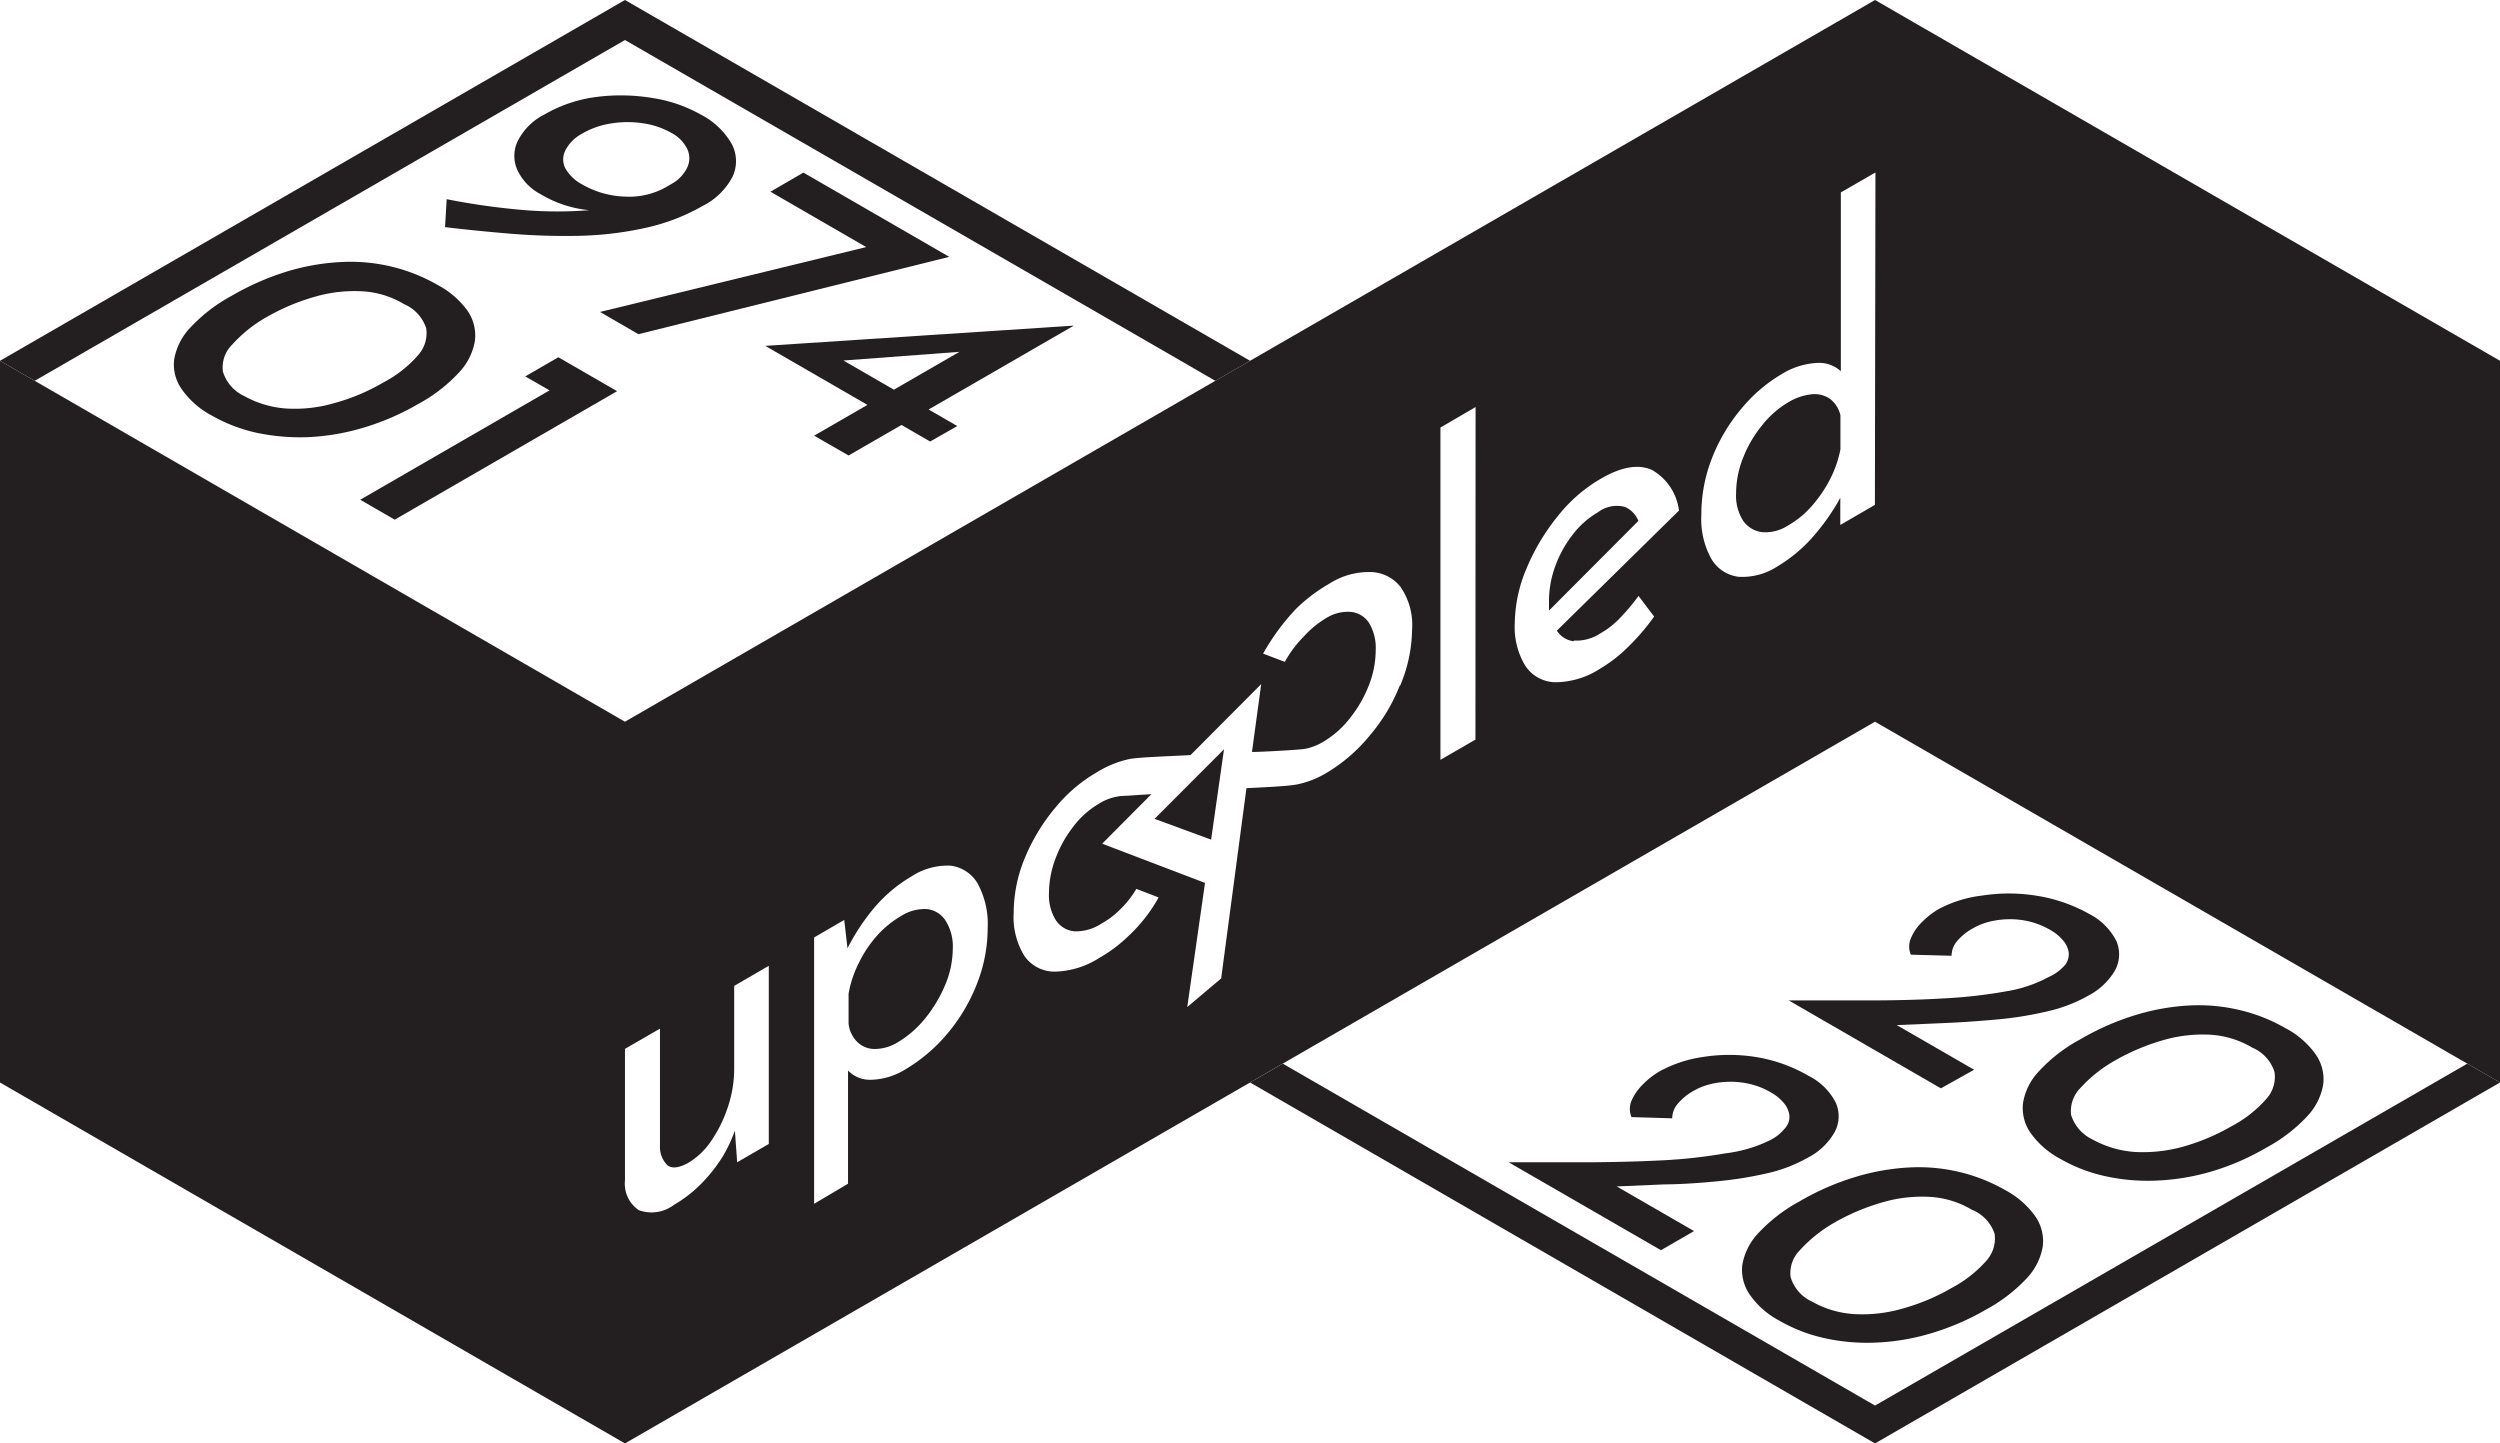 <svg xmlns="http://www.w3.org/2000/svg" viewBox="0 0 184.25 106.38"><defs><style>.cls-1{fill:#231f20;}</style></defs><g id="Layer_2" data-name="Layer 2"><g id="Layer_1-2" data-name="Layer 1"><polygon class="cls-1" points="138.19 103.59 94.54 78.39 92.13 79.78 138.19 106.38 184.25 79.78 181.84 78.39 138.19 103.59"/><polygon class="cls-1" points="94.52 78.41 94.52 78.41 138.17 53.21 94.52 78.41"/><polygon class="cls-1" points="181.82 78.41 138.17 53.21 181.82 78.41 181.82 78.41"/><path class="cls-1" d="M145.49,78.84l-5.7-3.29,3.5-.15c1.4-.06,2.75-.16,4.05-.28a26.27,26.27,0,0,0,3.62-.6,11,11,0,0,0,2.91-1.12,4.93,4.93,0,0,0,2-1.87,2.48,2.48,0,0,0,.11-2.17,4.57,4.57,0,0,0-2-2A11.6,11.6,0,0,0,150,66a12.71,12.71,0,0,0-3.89,0A9.07,9.07,0,0,0,142.88,67a5.66,5.66,0,0,0-1.21.94,3.52,3.52,0,0,0-.84,1.22,1.52,1.52,0,0,0,0,1.2l3,.08a1.68,1.68,0,0,1,.39-1.06,4.21,4.21,0,0,1,1.25-1,4.86,4.86,0,0,1,1.07-.43,6.28,6.28,0,0,1,1.39-.2,6.17,6.17,0,0,1,1.58.15,5.82,5.82,0,0,1,1.6.64,3.34,3.34,0,0,1,.92.75,1.78,1.78,0,0,1,.43.87,1.31,1.31,0,0,1-.25.94A3.42,3.42,0,0,1,151,72a10,10,0,0,1-3.2,1.07,35.94,35.94,0,0,1-4.51.51q-2.54.15-5.46.15l-6,0,11.21,6.48Z"/><path class="cls-1" d="M150.29,78.93a4.44,4.44,0,0,0-1.19,2.34,3.21,3.21,0,0,0,.54,2.21,6.36,6.36,0,0,0,2.19,1.92,11.62,11.62,0,0,0,3.31,1.28,14.59,14.59,0,0,0,3.78.33,16.8,16.8,0,0,0,4.06-.67,18.28,18.28,0,0,0,4.07-1.77,11.61,11.61,0,0,0,3-2.31,4.52,4.52,0,0,0,1.17-2.33,3.17,3.17,0,0,0-.54-2.2,6.25,6.25,0,0,0-2.2-1.93,12.43,12.43,0,0,0-3.34-1.34,13.07,13.07,0,0,0-3.72-.36,16.5,16.5,0,0,0-4,.7,19.09,19.09,0,0,0-4.14,1.82A11.48,11.48,0,0,0,150.29,78.93Zm5.62-.79a16.08,16.08,0,0,1,3.55-1.49,10.35,10.35,0,0,1,3.45-.39,6.82,6.82,0,0,1,3.08.95A2.9,2.9,0,0,1,167.63,79a2.42,2.42,0,0,1-.61,2,9,9,0,0,1-2.55,2,15.43,15.43,0,0,1-3.58,1.51,11,11,0,0,1-3.54.39,7.53,7.53,0,0,1-3.13-.92,3,3,0,0,1-1.58-1.81,2.42,2.42,0,0,1,.7-2A10.19,10.19,0,0,1,155.91,78.14Z"/><path class="cls-1" d="M126.67,87.05a28.22,28.22,0,0,0,3.62-.59,11,11,0,0,0,2.91-1.12,4.79,4.79,0,0,0,2-1.88,2.45,2.45,0,0,0,.11-2.16,4.47,4.47,0,0,0-2-2,11.34,11.34,0,0,0-3.91-1.4,12.47,12.47,0,0,0-3.9,0,9.42,9.42,0,0,0-3.21,1.07,6,6,0,0,0-1.2.94,3.92,3.92,0,0,0-.85,1.22,1.57,1.57,0,0,0,0,1.2l3,.09a1.67,1.67,0,0,1,.4-1.06,4.15,4.15,0,0,1,1.24-1,4.59,4.59,0,0,1,1.07-.43,5.89,5.89,0,0,1,1.39-.2,6.13,6.13,0,0,1,1.58.15,5.58,5.58,0,0,1,1.61.64,3.34,3.34,0,0,1,.92.75,1.77,1.77,0,0,1,.42.87,1.23,1.23,0,0,1-.25.93,3.33,3.33,0,0,1-1.12.94A10.25,10.25,0,0,1,127.17,85a38.09,38.09,0,0,1-4.52.51q-2.54.13-5.46.15l-6,0,11.22,6.48,2.44-1.41-5.7-3.29,3.5-.15C124,87.28,125.37,87.18,126.67,87.05Z"/><path class="cls-1" d="M142.3,98.27a18.57,18.57,0,0,0,4.08-1.76,11.76,11.76,0,0,0,3-2.31,4.52,4.52,0,0,0,1.17-2.33,3.2,3.2,0,0,0-.53-2.2,6.36,6.36,0,0,0-2.2-1.94,12.83,12.83,0,0,0-3.35-1.34,13,13,0,0,0-3.72-.35,16.58,16.58,0,0,0-4,.7,19,19,0,0,0-4.14,1.81,11.85,11.85,0,0,0-3,2.31,4.52,4.52,0,0,0-1.2,2.35,3.21,3.21,0,0,0,.55,2.21,6.18,6.18,0,0,0,2.19,1.92,11.8,11.8,0,0,0,3.31,1.28,14.56,14.56,0,0,0,3.78.33A16.35,16.35,0,0,0,142.3,98.27Zm-5.62-1.42a7.2,7.2,0,0,1-3.13-.92,2.91,2.91,0,0,1-1.58-1.8,2.38,2.38,0,0,1,.69-2,10.5,10.5,0,0,1,2.58-2.05,16,16,0,0,1,3.54-1.48,10.44,10.44,0,0,1,3.46-.39,6.77,6.77,0,0,1,3.07.94A2.92,2.92,0,0,1,147,90.92a2.44,2.44,0,0,1-.61,2,9,9,0,0,1-2.55,2,15.25,15.25,0,0,1-3.58,1.51A10.65,10.65,0,0,1,136.68,96.85Z"/><polygon class="cls-1" points="0 26.59 46.06 53.19 2.55 28.07 46.06 2.95 87.02 26.59 89.57 28.07 46.06 53.19 92.13 26.59 46.06 0 0 26.59"/><path class="cls-1" d="M42.69,17.38a25.12,25.12,0,0,0,4.81-.57,14.83,14.83,0,0,0,4.28-1.63A5,5,0,0,0,54,13a2.71,2.71,0,0,0-.07-2.39,5.55,5.55,0,0,0-2.29-2.17,10.47,10.47,0,0,0-3.51-1.21A14.18,14.18,0,0,0,44,7.14a10.19,10.19,0,0,0-3.86,1.29,4.43,4.43,0,0,0-2,2,2.53,2.53,0,0,0,0,2.12,3.88,3.88,0,0,0,1.72,1.77,8.5,8.5,0,0,0,3.56,1.17,2.61,2.61,0,0,0,.4,0l-.39,0a29.83,29.83,0,0,1-4.72,0,51,51,0,0,1-5.79-.81l-.12,2.06c1.59.19,3.22.35,4.89.49A49.57,49.57,0,0,0,42.69,17.38Zm.23-3.78a3.07,3.07,0,0,1-1.25-1.19,1.45,1.45,0,0,1,0-1.33A2.9,2.9,0,0,1,42.9,9.85a6.08,6.08,0,0,1,2.19-.76,7.52,7.52,0,0,1,2.32,0,5.89,5.89,0,0,1,2.08.71A2.66,2.66,0,0,1,50.66,11a1.6,1.6,0,0,1,0,1.32,2.7,2.7,0,0,1-1.09,1.19l-.5.29a5.53,5.53,0,0,1-3,.69A6.72,6.72,0,0,1,42.92,13.6Z"/><polygon class="cls-1" points="59.21 12.72 56.78 14.13 63.84 18.21 44.22 22.99 47.05 24.63 69.96 18.93 59.21 12.72"/><path class="cls-1" d="M79.11,24,56.4,25.49h0l7.53,4.35L60,32.11l2.54,1.46,3.9-2.25,2.11,1.22,2-1.14-2.11-1.22L79.14,24ZM65.88,28.72l-3.72-2.15,8.55-.64Z"/><path class="cls-1" d="M30.83,29.77a11.55,11.55,0,0,0,3-2.32A4.49,4.49,0,0,0,35,25.13a3.24,3.24,0,0,0-.53-2.21A6.45,6.45,0,0,0,32.25,21a12.83,12.83,0,0,0-3.35-1.34,13,13,0,0,0-3.72-.35,16.55,16.55,0,0,0-4,.69,19.58,19.58,0,0,0-4.14,1.82,11.85,11.85,0,0,0-3,2.31,4.53,4.53,0,0,0-1.2,2.34,3.14,3.14,0,0,0,.55,2.21,6.29,6.29,0,0,0,2.19,1.93,11.8,11.8,0,0,0,3.31,1.28,15.48,15.48,0,0,0,3.78.33,16.82,16.82,0,0,0,4.05-.68A18.57,18.57,0,0,0,30.83,29.77Zm-9.7.34A7.43,7.43,0,0,1,18,29.19a2.92,2.92,0,0,1-1.57-1.8,2.36,2.36,0,0,1,.69-2,10.05,10.05,0,0,1,2.58-2.05,15.77,15.77,0,0,1,3.54-1.48,10.44,10.44,0,0,1,3.46-.39,6.65,6.65,0,0,1,3.07.94,2.92,2.92,0,0,1,1.64,1.78,2.41,2.41,0,0,1-.61,2,8.79,8.79,0,0,1-2.55,2,14.84,14.84,0,0,1-3.58,1.51A10.41,10.41,0,0,1,21.13,30.11Z"/><polygon class="cls-1" points="38.71 27.74 40.5 28.77 26.55 36.83 29.09 38.3 45.48 28.83 41.15 26.33 38.71 27.74"/><path class="cls-1" d="M133.51,29.06a4.23,4.23,0,0,0-1.75.61,7,7,0,0,0-1.89,1.67,8.93,8.93,0,0,0-1.4,2.39,7.1,7.1,0,0,0-.52,2.65,3.43,3.43,0,0,0,.52,2,2,2,0,0,0,1.4.84,3.05,3.05,0,0,0,1.89-.48,6.91,6.91,0,0,0,1.8-1.48,9.84,9.84,0,0,0,1.32-1.95,8.2,8.2,0,0,0,.76-2.2v-2.5a2.12,2.12,0,0,0-.79-1.23A2,2,0,0,0,133.51,29.06Z"/><path class="cls-1" d="M68.32,67a3.21,3.21,0,0,0-1.94.53A7.22,7.22,0,0,0,64.6,69a8.87,8.87,0,0,0-1.32,2,8.24,8.24,0,0,0-.74,2.23v2.22a2.25,2.25,0,0,0,.66,1.36,1.82,1.82,0,0,0,1.3.5,3.27,3.27,0,0,0,1.69-.51,7.62,7.62,0,0,0,2-1.75,10.15,10.15,0,0,0,1.47-2.46,7,7,0,0,0,.56-2.66,3.56,3.56,0,0,0-.52-2.06A1.86,1.86,0,0,0,68.32,67Z"/><polygon class="cls-1" points="89.26 61.88 90.21 55.22 85.09 60.35 89.26 61.88"/><path class="cls-1" d="M119.76,37.36a2.31,2.31,0,0,0-2,.4,6.36,6.36,0,0,0-1.85,1.64,8.39,8.39,0,0,0-1.28,2.31,7.47,7.47,0,0,0-.47,2.6c0,.24,0,.47,0,.69l6.59-6.61A1.89,1.89,0,0,0,119.76,37.36Z"/><path class="cls-1" d="M138.19,0,92.13,26.59,46.06,53.19,0,26.59V79.78l46.06,26.6,46.07-26.6,46.06-26.59,46.06,26.59V26.59ZM56.66,84.31l-2.33,1.35-.17-2.33a10.64,10.64,0,0,1-.9,1.91,11.38,11.38,0,0,1-1.58,2,9.4,9.4,0,0,1-2,1.55,2.74,2.74,0,0,1-2.6.4A2.35,2.35,0,0,1,46.06,87V77.3l2.58-1.49v8.66a1.89,1.89,0,0,0,.55,1.41c.33.26.85.2,1.54-.18a5.38,5.38,0,0,0,1.69-1.62,9.88,9.88,0,0,0,1.22-2.48,8.89,8.89,0,0,0,.47-2.83V72.66l2.55-1.48ZM72,72.51a12.92,12.92,0,0,1-2.18,3.67,12,12,0,0,1-3.14,2.66,5,5,0,0,1-2.49.74,2.24,2.24,0,0,1-1.69-.68v8.34L60,88.72V69.09l2.22-1.29.24,2.09A15.79,15.79,0,0,1,64.35,67a10.68,10.68,0,0,1,2.83-2.41,4.84,4.84,0,0,1,2.87-.79,2.68,2.68,0,0,1,2,1.31,6.21,6.21,0,0,1,.74,3.3A11.18,11.18,0,0,1,72,72.51Zm31.17-22a13.06,13.06,0,0,1-2.22,3.7A12.21,12.21,0,0,1,97.7,57a6.79,6.79,0,0,1-2.15.82c-.72.14-3,.23-3.68.27v-.05L90,72.11,87.5,74.22l1.31-9.15-7.58-2.89,3.63-3.65-2.27.14a3.82,3.82,0,0,0-1.61.57,6.4,6.4,0,0,0-1.86,1.66,8.77,8.77,0,0,0-1.32,2.35,7.3,7.3,0,0,0-.49,2.56,3.48,3.48,0,0,0,.5,2,1.84,1.84,0,0,0,1.38.83,3.44,3.44,0,0,0,2-.58,5.88,5.88,0,0,0,1.33-1,7.18,7.18,0,0,0,1.23-1.55l1.64.63A11.37,11.37,0,0,1,83.15,69,10.63,10.63,0,0,1,81,70.61a6.35,6.35,0,0,1-3.27,1,2.71,2.71,0,0,1-2.22-1.14,5.41,5.41,0,0,1-.8-3.2,10.54,10.54,0,0,1,.86-4.13A14.15,14.15,0,0,1,77.8,59.5a11.17,11.17,0,0,1,3-2.56,7.67,7.67,0,0,1,2.44-1c.72-.14,3.5-.23,4.5-.29l5.21-5.23-.68,5c.74,0,3.5-.16,3.91-.23a4.05,4.05,0,0,0,1.34-.52,7,7,0,0,0,2-1.78,9.24,9.24,0,0,0,1.38-2.42,7.14,7.14,0,0,0,.49-2.54,3.59,3.59,0,0,0-.48-2,1.8,1.8,0,0,0-1.32-.83,3,3,0,0,0-1.86.46,7,7,0,0,0-1.62,1.33,8.46,8.46,0,0,0-1.42,1.89l-1.6-.61a16.69,16.69,0,0,1,2.42-3.29A12.11,12.11,0,0,1,98,43a5.39,5.39,0,0,1,3-.84,2.86,2.86,0,0,1,2.22,1.1,4.91,4.91,0,0,1,.85,3.15A10.94,10.94,0,0,1,103.18,50.56Zm5.57,4-2.58,1.49V31.51L108.75,30Zm7.24-7.3a3.25,3.25,0,0,0,2-.55,6.22,6.22,0,0,0,1.44-1.14,15.32,15.32,0,0,0,1.34-1.6l1.15,1.52A16.39,16.39,0,0,1,120,47.67a10.5,10.5,0,0,1-2.07,1.61,6.1,6.1,0,0,1-3.35,1,2.7,2.7,0,0,1-2.17-1.22,5.48,5.48,0,0,1-.77-3.15,10.59,10.59,0,0,1,.86-4,15.59,15.59,0,0,1,2.3-3.86A11.22,11.22,0,0,1,118,35.27c1.5-.87,2.75-1.08,3.74-.64a4,4,0,0,1,2,3l-9,8.85A1.7,1.7,0,0,0,116,47.26Zm22.2-10-2.55,1.48v-2a16.06,16.06,0,0,1-1.8,2.62A11,11,0,0,1,131,41.74a4.73,4.73,0,0,1-2.86.77,2.7,2.7,0,0,1-2-1.3,6,6,0,0,1-.75-3.26,11.31,11.31,0,0,1,.79-4.2,13,13,0,0,1,2.15-3.62,11.26,11.26,0,0,1,3-2.57,5.49,5.49,0,0,1,2.56-.81,2.36,2.36,0,0,1,1.78.61V14.18l2.55-1.47Z"/></g></g></svg>